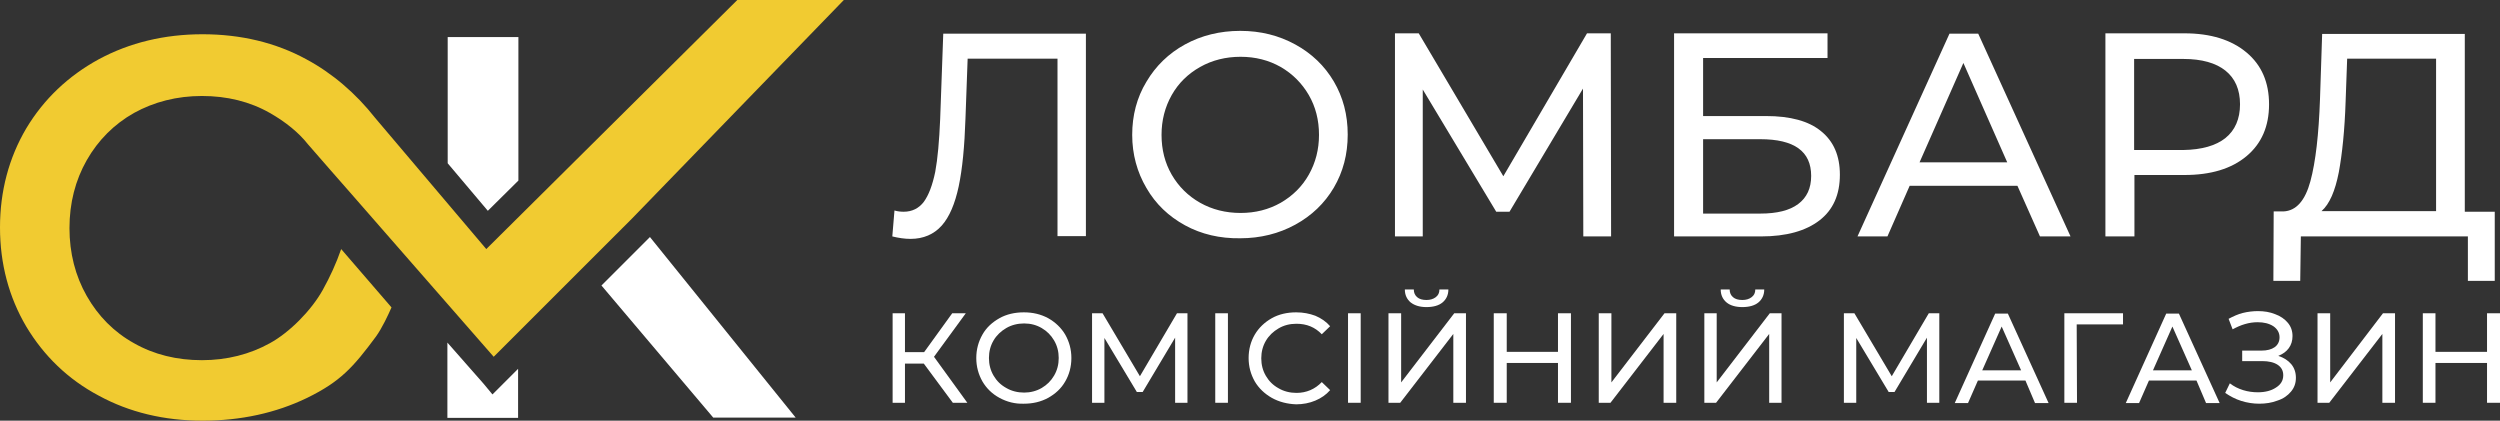 <svg width="208" height="35" viewBox="0 0 208 35" fill="none" xmlns="http://www.w3.org/2000/svg">
<rect x="0" y="0" width="208" height="35" fill="#333333" stroke="none"/>
<g clip-path="url(#clip0_1_321)">
<path d="M90.347 2.773V19.644H87.984V4.879H80.508L80.328 9.835C80.251 12.172 80.072 14.046 79.763 15.51C79.455 16.948 78.993 18.052 78.35 18.771C77.708 19.49 76.835 19.875 75.756 19.875C75.268 19.875 74.754 19.798 74.24 19.67L74.42 17.513C74.677 17.59 74.934 17.616 75.191 17.616C75.884 17.616 76.45 17.333 76.861 16.794C77.272 16.229 77.58 15.407 77.811 14.303C78.016 13.199 78.145 11.735 78.222 9.912L78.479 2.799H90.347V2.773Z" fill="white"/>
<path d="M98.592 18.745C97.231 18.001 96.151 16.974 95.381 15.638C94.61 14.329 94.199 12.839 94.199 11.222C94.199 9.604 94.585 8.114 95.381 6.805C96.151 5.495 97.231 4.442 98.592 3.698C99.953 2.953 101.495 2.568 103.19 2.568C104.886 2.568 106.401 2.953 107.763 3.698C109.124 4.442 110.203 5.47 110.974 6.779C111.744 8.089 112.13 9.552 112.13 11.196C112.13 12.839 111.744 14.303 110.974 15.613C110.203 16.922 109.124 17.949 107.763 18.694C106.401 19.439 104.86 19.824 103.19 19.824C101.495 19.85 99.953 19.49 98.592 18.745ZM106.555 16.871C107.532 16.306 108.328 15.536 108.893 14.534C109.458 13.533 109.741 12.428 109.741 11.222C109.741 9.989 109.458 8.885 108.893 7.909C108.328 6.933 107.532 6.137 106.555 5.572C105.554 5.007 104.449 4.725 103.216 4.725C101.983 4.725 100.853 5.007 99.851 5.572C98.849 6.137 98.052 6.908 97.487 7.909C96.922 8.911 96.64 10.015 96.64 11.222C96.64 12.454 96.922 13.558 97.487 14.534C98.052 15.51 98.849 16.306 99.851 16.871C100.853 17.436 101.983 17.718 103.216 17.718C104.449 17.718 105.554 17.436 106.555 16.871Z" fill="white"/>
<path d="M131.731 19.67L131.705 7.37L125.591 17.616H124.486L118.373 7.447V19.67H116.061V2.773H118.039L125.077 14.663L132.039 2.773H134.017L134.043 19.67H131.731Z" fill="white"/>
<path d="M139.309 2.773H152.05V4.828H141.698V9.655H146.938C148.942 9.655 150.483 10.066 151.511 10.914C152.564 11.761 153.078 12.968 153.078 14.534C153.078 16.203 152.513 17.462 151.382 18.335C150.252 19.208 148.634 19.67 146.527 19.67H139.283V2.773H139.309ZM146.45 17.77C147.837 17.77 148.891 17.513 149.61 16.974C150.329 16.434 150.689 15.664 150.689 14.637C150.689 12.583 149.276 11.581 146.45 11.581H141.698V17.77H146.45Z" fill="white"/>
<path d="M167.85 15.458H158.884L157.035 19.67H154.543L162.198 2.799H164.587L172.268 19.67H169.725L167.85 15.458ZM167.002 13.507L163.354 5.238L159.706 13.507H167.002Z" fill="white"/>
<path d="M186.91 4.366C188.168 5.418 188.785 6.856 188.785 8.68C188.785 10.503 188.168 11.941 186.91 12.993C185.651 14.046 183.93 14.56 181.746 14.56H177.585V19.67H175.17V2.773H181.746C183.93 2.773 185.651 3.313 186.91 4.366ZM185.163 11.479C185.959 10.836 186.37 9.886 186.37 8.68C186.37 7.447 185.959 6.523 185.163 5.881C184.366 5.239 183.185 4.905 181.669 4.905H177.559V12.48H181.669C183.185 12.454 184.366 12.12 185.163 11.479Z" fill="white"/>
<path d="M207.563 17.564V23.368H205.328V19.67H191.431L191.379 23.368H189.145L189.17 17.59H189.992C191.045 17.539 191.79 16.691 192.227 15.073C192.664 13.456 192.921 11.17 193.024 8.243L193.203 2.825H205.071V17.616H207.563V17.564ZM194.59 14.329C194.282 15.895 193.82 16.974 193.152 17.564H202.682V4.879H195.284L195.156 8.423C195.079 10.811 194.873 12.788 194.59 14.329Z" fill="white"/>
<path d="M40.228 31.919C40.228 31.919 38.969 30.481 37.223 28.503V29.608V34.769H43.105V30.686L40.973 32.817L40.228 31.919Z" fill="white"/>
<path d="M43.131 15.022V3.082H37.248V13.584L40.588 17.539L43.131 15.022Z" fill="white"/>
<path d="M50.041 23.753L59.34 34.743H66.199L54.074 19.721L50.041 23.753Z" fill="white"/>
<path d="M61.344 0L40.459 20.723L31.212 9.809C29.619 7.781 27.641 6.086 25.483 4.93C22.94 3.544 20.037 2.85 16.852 2.85C13.692 2.85 10.789 3.544 8.22 4.93C5.677 6.317 3.648 8.243 2.184 10.682C0.745 13.122 0 15.895 0 18.925C0 21.955 0.745 24.729 2.184 27.168C3.648 29.608 5.651 31.559 8.22 32.92C10.764 34.307 13.666 35 16.852 35C20.037 35 22.965 34.358 25.56 33.1C28.334 31.739 29.388 30.558 31.289 27.99C31.802 27.271 32.291 26.218 32.573 25.576L28.386 20.723C27.975 21.904 27.461 23.034 26.845 24.138C25.894 25.833 24.096 27.656 22.452 28.555C20.782 29.479 18.881 29.967 16.8 29.967C14.72 29.967 12.819 29.505 11.149 28.555C9.479 27.63 8.169 26.295 7.218 24.626C6.268 22.957 5.78 21.056 5.78 18.977C5.78 16.897 6.268 14.996 7.218 13.327C8.169 11.658 9.505 10.323 11.149 9.398C12.819 8.474 14.72 7.986 16.8 7.986C18.881 7.986 20.782 8.448 22.452 9.398C23.762 10.143 24.866 11.042 25.611 11.992C26.151 12.608 29.054 15.946 29.182 16.075C29.259 16.152 38.327 26.552 41.076 29.684L52.61 18.155L70.207 0H61.344Z" fill="#F1CB31"/>
<path d="M76.86 30.25H75.293V33.511H74.266V26.064H75.293V29.299H76.886L79.224 26.064H80.354L77.708 29.685L80.482 33.511H79.275L76.86 30.25Z" fill="white"/>
<path d="M83.153 33.1C82.537 32.766 82.074 32.304 81.74 31.739C81.406 31.148 81.227 30.506 81.227 29.787C81.227 29.068 81.406 28.426 81.74 27.836C82.074 27.245 82.562 26.808 83.153 26.475C83.744 26.141 84.438 25.987 85.183 25.987C85.928 25.987 86.596 26.141 87.212 26.475C87.803 26.808 88.291 27.271 88.625 27.836C88.959 28.426 89.139 29.068 89.139 29.787C89.139 30.506 88.959 31.174 88.625 31.739C88.291 32.329 87.803 32.766 87.212 33.1C86.596 33.434 85.928 33.588 85.183 33.588C84.438 33.613 83.77 33.434 83.153 33.1ZM86.672 32.278C87.109 32.021 87.443 31.688 87.7 31.251C87.957 30.814 88.085 30.326 88.085 29.787C88.085 29.248 87.957 28.76 87.7 28.324C87.443 27.887 87.109 27.553 86.672 27.296C86.236 27.04 85.748 26.911 85.208 26.911C84.669 26.911 84.155 27.04 83.718 27.296C83.282 27.553 82.922 27.887 82.665 28.324C82.408 28.76 82.28 29.248 82.28 29.787C82.28 30.326 82.408 30.814 82.665 31.251C82.922 31.688 83.256 32.021 83.718 32.278C84.155 32.535 84.669 32.663 85.208 32.663C85.722 32.663 86.236 32.535 86.672 32.278Z" fill="white"/>
<path d="M97.77 33.511V28.093L95.072 32.612H94.584L91.887 28.118V33.511H90.859V26.064H91.733L94.841 31.302L97.924 26.064H98.797V33.511H97.77Z" fill="white"/>
<path d="M102.163 26.064H101.109V33.511H102.163V26.064Z" fill="white"/>
<path d="M105.811 33.1C105.221 32.766 104.732 32.304 104.399 31.739C104.065 31.148 103.885 30.506 103.885 29.787C103.885 29.068 104.065 28.401 104.399 27.836C104.732 27.271 105.221 26.808 105.811 26.475C106.402 26.141 107.096 25.987 107.841 25.987C108.432 25.987 108.945 26.09 109.433 26.269C109.922 26.475 110.333 26.757 110.667 27.142L109.973 27.81C109.408 27.219 108.714 26.937 107.866 26.937C107.301 26.937 106.813 27.065 106.377 27.322C105.94 27.579 105.58 27.913 105.323 28.349C105.066 28.786 104.938 29.274 104.938 29.813C104.938 30.352 105.066 30.84 105.323 31.277C105.58 31.713 105.914 32.047 106.377 32.304C106.813 32.561 107.327 32.689 107.866 32.689C108.689 32.689 109.408 32.381 109.973 31.79L110.667 32.458C110.333 32.843 109.922 33.126 109.433 33.331C108.945 33.536 108.406 33.639 107.841 33.639C107.096 33.613 106.402 33.434 105.811 33.1Z" fill="white"/>
<path d="M113.21 26.064H112.156V33.511H113.21V26.064Z" fill="white"/>
<path d="M115.521 26.064H116.575V31.816L120.993 26.064H121.969V33.511H120.916V27.784L116.498 33.511H115.521V26.064ZM117.371 25.165C117.063 24.908 116.883 24.549 116.883 24.086H117.628C117.628 24.369 117.731 24.574 117.911 24.728C118.09 24.883 118.347 24.959 118.681 24.959C118.989 24.959 119.246 24.883 119.452 24.728C119.657 24.574 119.76 24.369 119.76 24.086H120.505C120.505 24.549 120.325 24.908 120.017 25.165C119.709 25.422 119.246 25.55 118.681 25.55C118.142 25.55 117.705 25.422 117.371 25.165Z" fill="white"/>
<path d="M130.703 26.064V33.511H129.624V30.198H125.36V33.511H124.281V26.064H125.36V29.274H129.624V26.064H130.703Z" fill="white"/>
<path d="M133.016 26.064H134.069V31.816L138.487 26.064H139.463V33.511H138.41V27.784L133.992 33.511H133.016V26.064Z" fill="white"/>
<path d="M141.775 26.064H142.829V31.816L147.247 26.064H148.223V33.511H147.196V27.784L142.777 33.511H141.801V26.064H141.775ZM143.651 25.165C143.342 24.908 143.163 24.549 143.163 24.086H143.908C143.908 24.369 144.01 24.574 144.19 24.728C144.37 24.883 144.627 24.959 144.961 24.959C145.269 24.959 145.526 24.883 145.731 24.728C145.937 24.574 146.04 24.369 146.04 24.086H146.785C146.785 24.549 146.605 24.908 146.297 25.165C145.988 25.422 145.526 25.55 144.961 25.55C144.421 25.55 143.959 25.422 143.651 25.165Z" fill="white"/>
<path d="M160.322 33.511V28.093L157.625 32.612H157.137L154.44 28.118V33.511H153.412V26.064H154.286L157.394 31.302L160.476 26.064H161.35V33.511H160.322Z" fill="white"/>
<path d="M168.517 31.662H164.561L163.739 33.536H162.635L166 26.089H167.053L170.444 33.536H169.314L168.517 31.662ZM168.158 30.814L166.539 27.168L164.921 30.814H168.158Z" fill="white"/>
<path d="M176.635 26.988H172.781L172.807 33.511H171.754V26.064H176.635V26.988Z" fill="white"/>
<path d="M182.748 31.662H178.792L177.97 33.536H176.865L180.23 26.089H181.284L184.675 33.536H183.544L182.748 31.662ZM182.363 30.814L180.744 27.168L179.126 30.814H182.363Z" fill="white"/>
<path d="M190.634 30.301C190.891 30.609 191.019 30.994 191.019 31.431C191.019 31.867 190.891 32.253 190.608 32.586C190.326 32.92 189.966 33.177 189.478 33.331C189.016 33.511 188.502 33.588 187.962 33.588C187.474 33.588 186.961 33.511 186.473 33.357C185.984 33.203 185.548 32.972 185.137 32.689L185.522 31.893C185.856 32.15 186.216 32.33 186.627 32.458C187.038 32.586 187.449 32.638 187.86 32.638C188.451 32.638 188.964 32.509 189.35 32.253C189.761 31.996 189.966 31.662 189.966 31.225C189.966 30.84 189.812 30.558 189.504 30.352C189.195 30.147 188.759 30.044 188.219 30.044H186.55V29.171H188.142C188.63 29.171 188.99 29.068 189.247 28.889C189.504 28.709 189.658 28.427 189.658 28.067C189.658 27.682 189.478 27.374 189.144 27.142C188.784 26.911 188.348 26.809 187.834 26.809C187.474 26.809 187.14 26.86 186.781 26.963C186.421 27.066 186.087 27.22 185.753 27.399L185.419 26.526C185.805 26.321 186.19 26.141 186.601 26.038C187.012 25.936 187.449 25.884 187.86 25.884C188.373 25.884 188.862 25.961 189.298 26.141C189.735 26.295 190.095 26.552 190.351 26.86C190.608 27.168 190.737 27.528 190.737 27.964C190.737 28.349 190.634 28.683 190.429 28.966C190.223 29.248 189.94 29.454 189.555 29.608C190.018 29.762 190.377 29.993 190.634 30.301Z" fill="white"/>
<path d="M192.818 26.064H193.872V31.816L198.264 26.064H199.266V33.511H198.213V27.784L193.795 33.511H192.818V26.064Z" fill="white"/>
<path d="M208 26.064V33.511H206.921V30.198H202.631V33.511H201.578V26.064H202.631V29.274H206.921V26.064H208Z" fill="white"/>
</g>
<defs>
<clipPath id="clip0_1_321">
<rect width="208" height="35" fill="white"/>
</clipPath>
</defs>
</svg>
